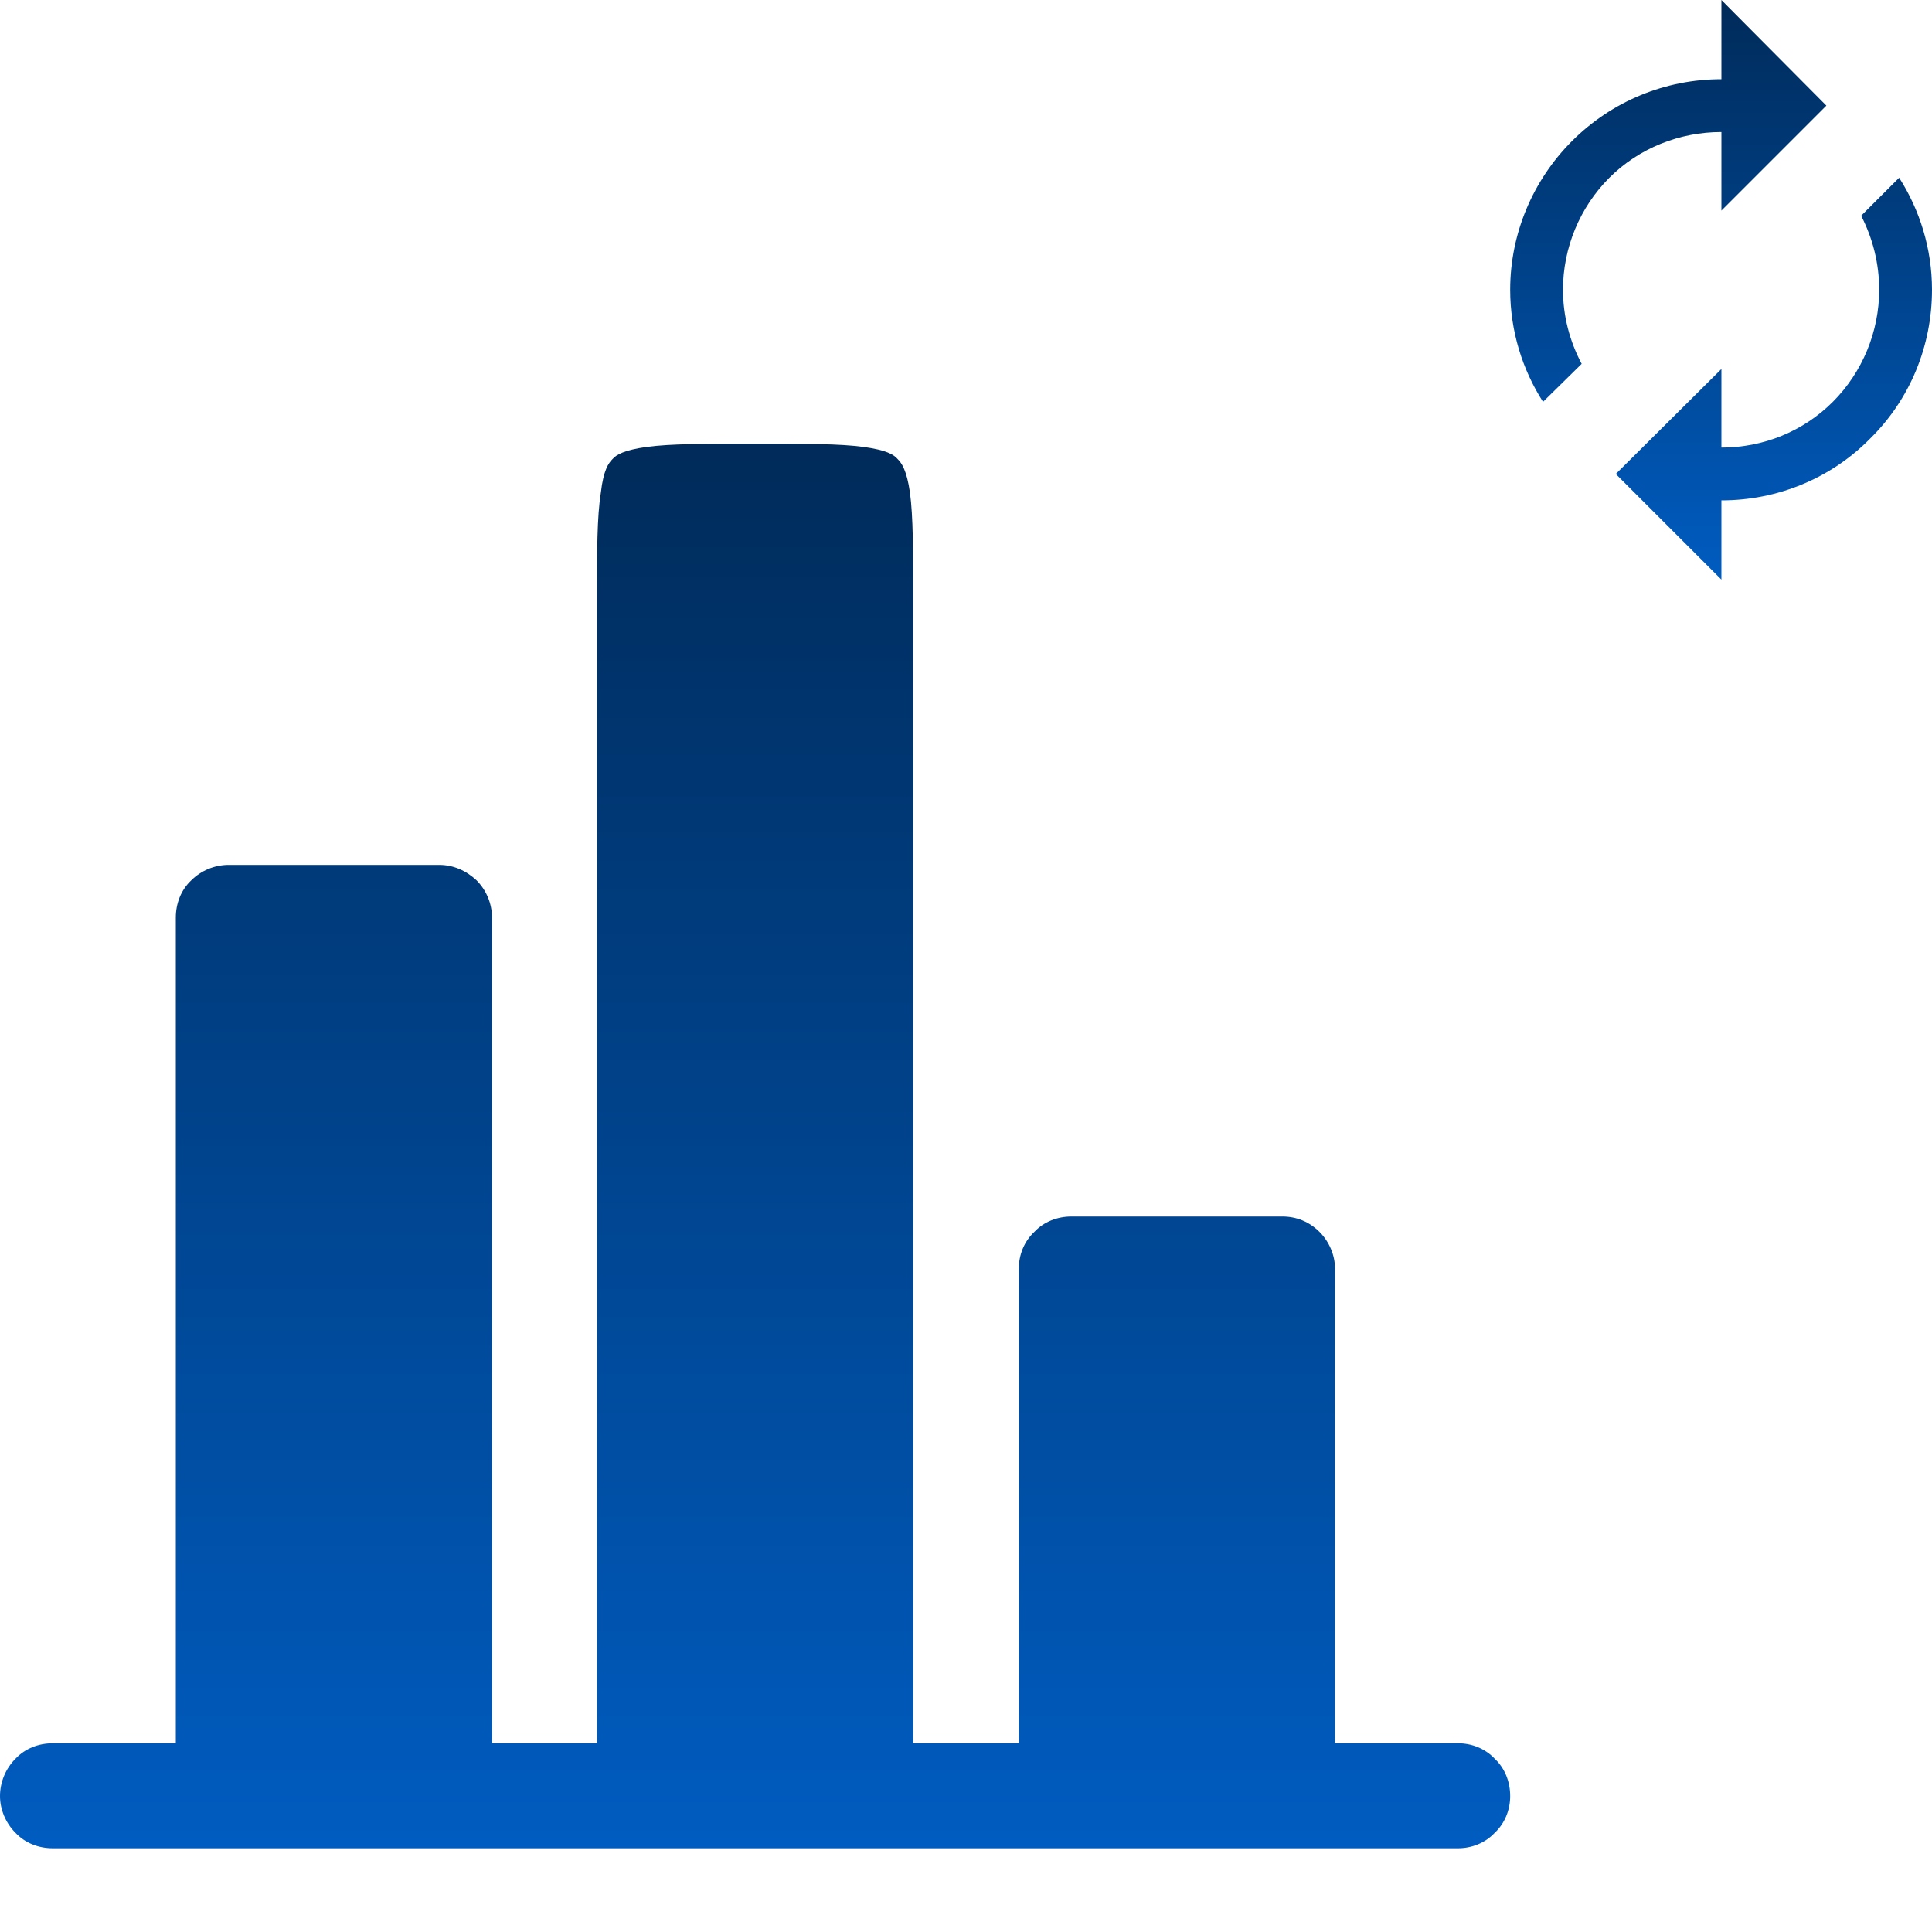 <svg width="3" height="3" viewBox="0 0 3 3" fill="none" xmlns="http://www.w3.org/2000/svg">
<path d="M2.673 0.205V0.327L2.836 0.164L2.673 -9.53674e-07V0.123C2.586 0.123 2.503 0.157 2.441 0.219C2.38 0.28 2.345 0.363 2.345 0.45C2.345 0.514 2.364 0.574 2.396 0.624L2.456 0.565C2.437 0.529 2.427 0.49 2.427 0.45C2.427 0.385 2.453 0.322 2.499 0.276C2.545 0.23 2.608 0.205 2.673 0.205ZM2.949 0.276L2.89 0.335C2.908 0.37 2.918 0.409 2.918 0.45C2.918 0.515 2.892 0.578 2.846 0.624C2.8 0.67 2.738 0.695 2.673 0.695V0.573L2.509 0.736L2.673 0.9V0.777C2.76 0.777 2.843 0.743 2.904 0.681C2.966 0.62 3 0.537 3 0.45C3 0.386 2.981 0.326 2.949 0.276Z" fill="url(#paint0_linear_54_84)"/>
<path d="M2.073 1.97C2.073 1.949 2.064 1.928 2.049 1.913C2.033 1.897 2.013 1.889 1.991 1.889H1.664C1.642 1.889 1.621 1.897 1.606 1.913C1.59 1.928 1.582 1.949 1.582 1.97V2.707H1.418V0.934C1.418 0.855 1.418 0.803 1.413 0.765C1.408 0.73 1.4 0.719 1.394 0.713C1.388 0.706 1.377 0.699 1.341 0.694C1.304 0.689 1.252 0.689 1.173 0.689C1.093 0.689 1.042 0.689 1.004 0.694C0.969 0.699 0.957 0.706 0.951 0.713C0.945 0.719 0.937 0.73 0.933 0.765C0.927 0.803 0.927 0.855 0.927 0.934V2.707H0.764V1.425C0.764 1.403 0.755 1.382 0.74 1.367C0.724 1.352 0.704 1.343 0.682 1.343H0.355C0.333 1.343 0.312 1.352 0.297 1.367C0.281 1.382 0.273 1.403 0.273 1.425V2.707H0.082C0.06 2.707 0.039 2.715 0.024 2.731C0.009 2.746 0 2.767 0 2.789C0 2.81 0.009 2.831 0.024 2.846C0.039 2.862 0.06 2.87 0.082 2.87H2.264C2.285 2.87 2.306 2.862 2.321 2.846C2.337 2.831 2.345 2.81 2.345 2.789C2.345 2.767 2.337 2.746 2.321 2.731C2.306 2.715 2.285 2.707 2.264 2.707H2.073V1.97Z" fill="url(#paint1_linear_54_84)"/>
<defs>
<linearGradient id="paint0_linear_54_84" x1="2.673" y1="-9.53674e-07" x2="2.673" y2="0.9" gradientUnits="userSpaceOnUse">
<stop stop-color="#002B5A"/>
<stop offset="1" stop-color="#005CC0"/>
</linearGradient>
<linearGradient id="paint1_linear_54_84" x1="1.173" y1="0.689" x2="1.173" y2="2.87" gradientUnits="userSpaceOnUse">
<stop stop-color="#002B5A"/>
<stop offset="1" stop-color="#005CC0"/>
</linearGradient>
</defs>
</svg>
